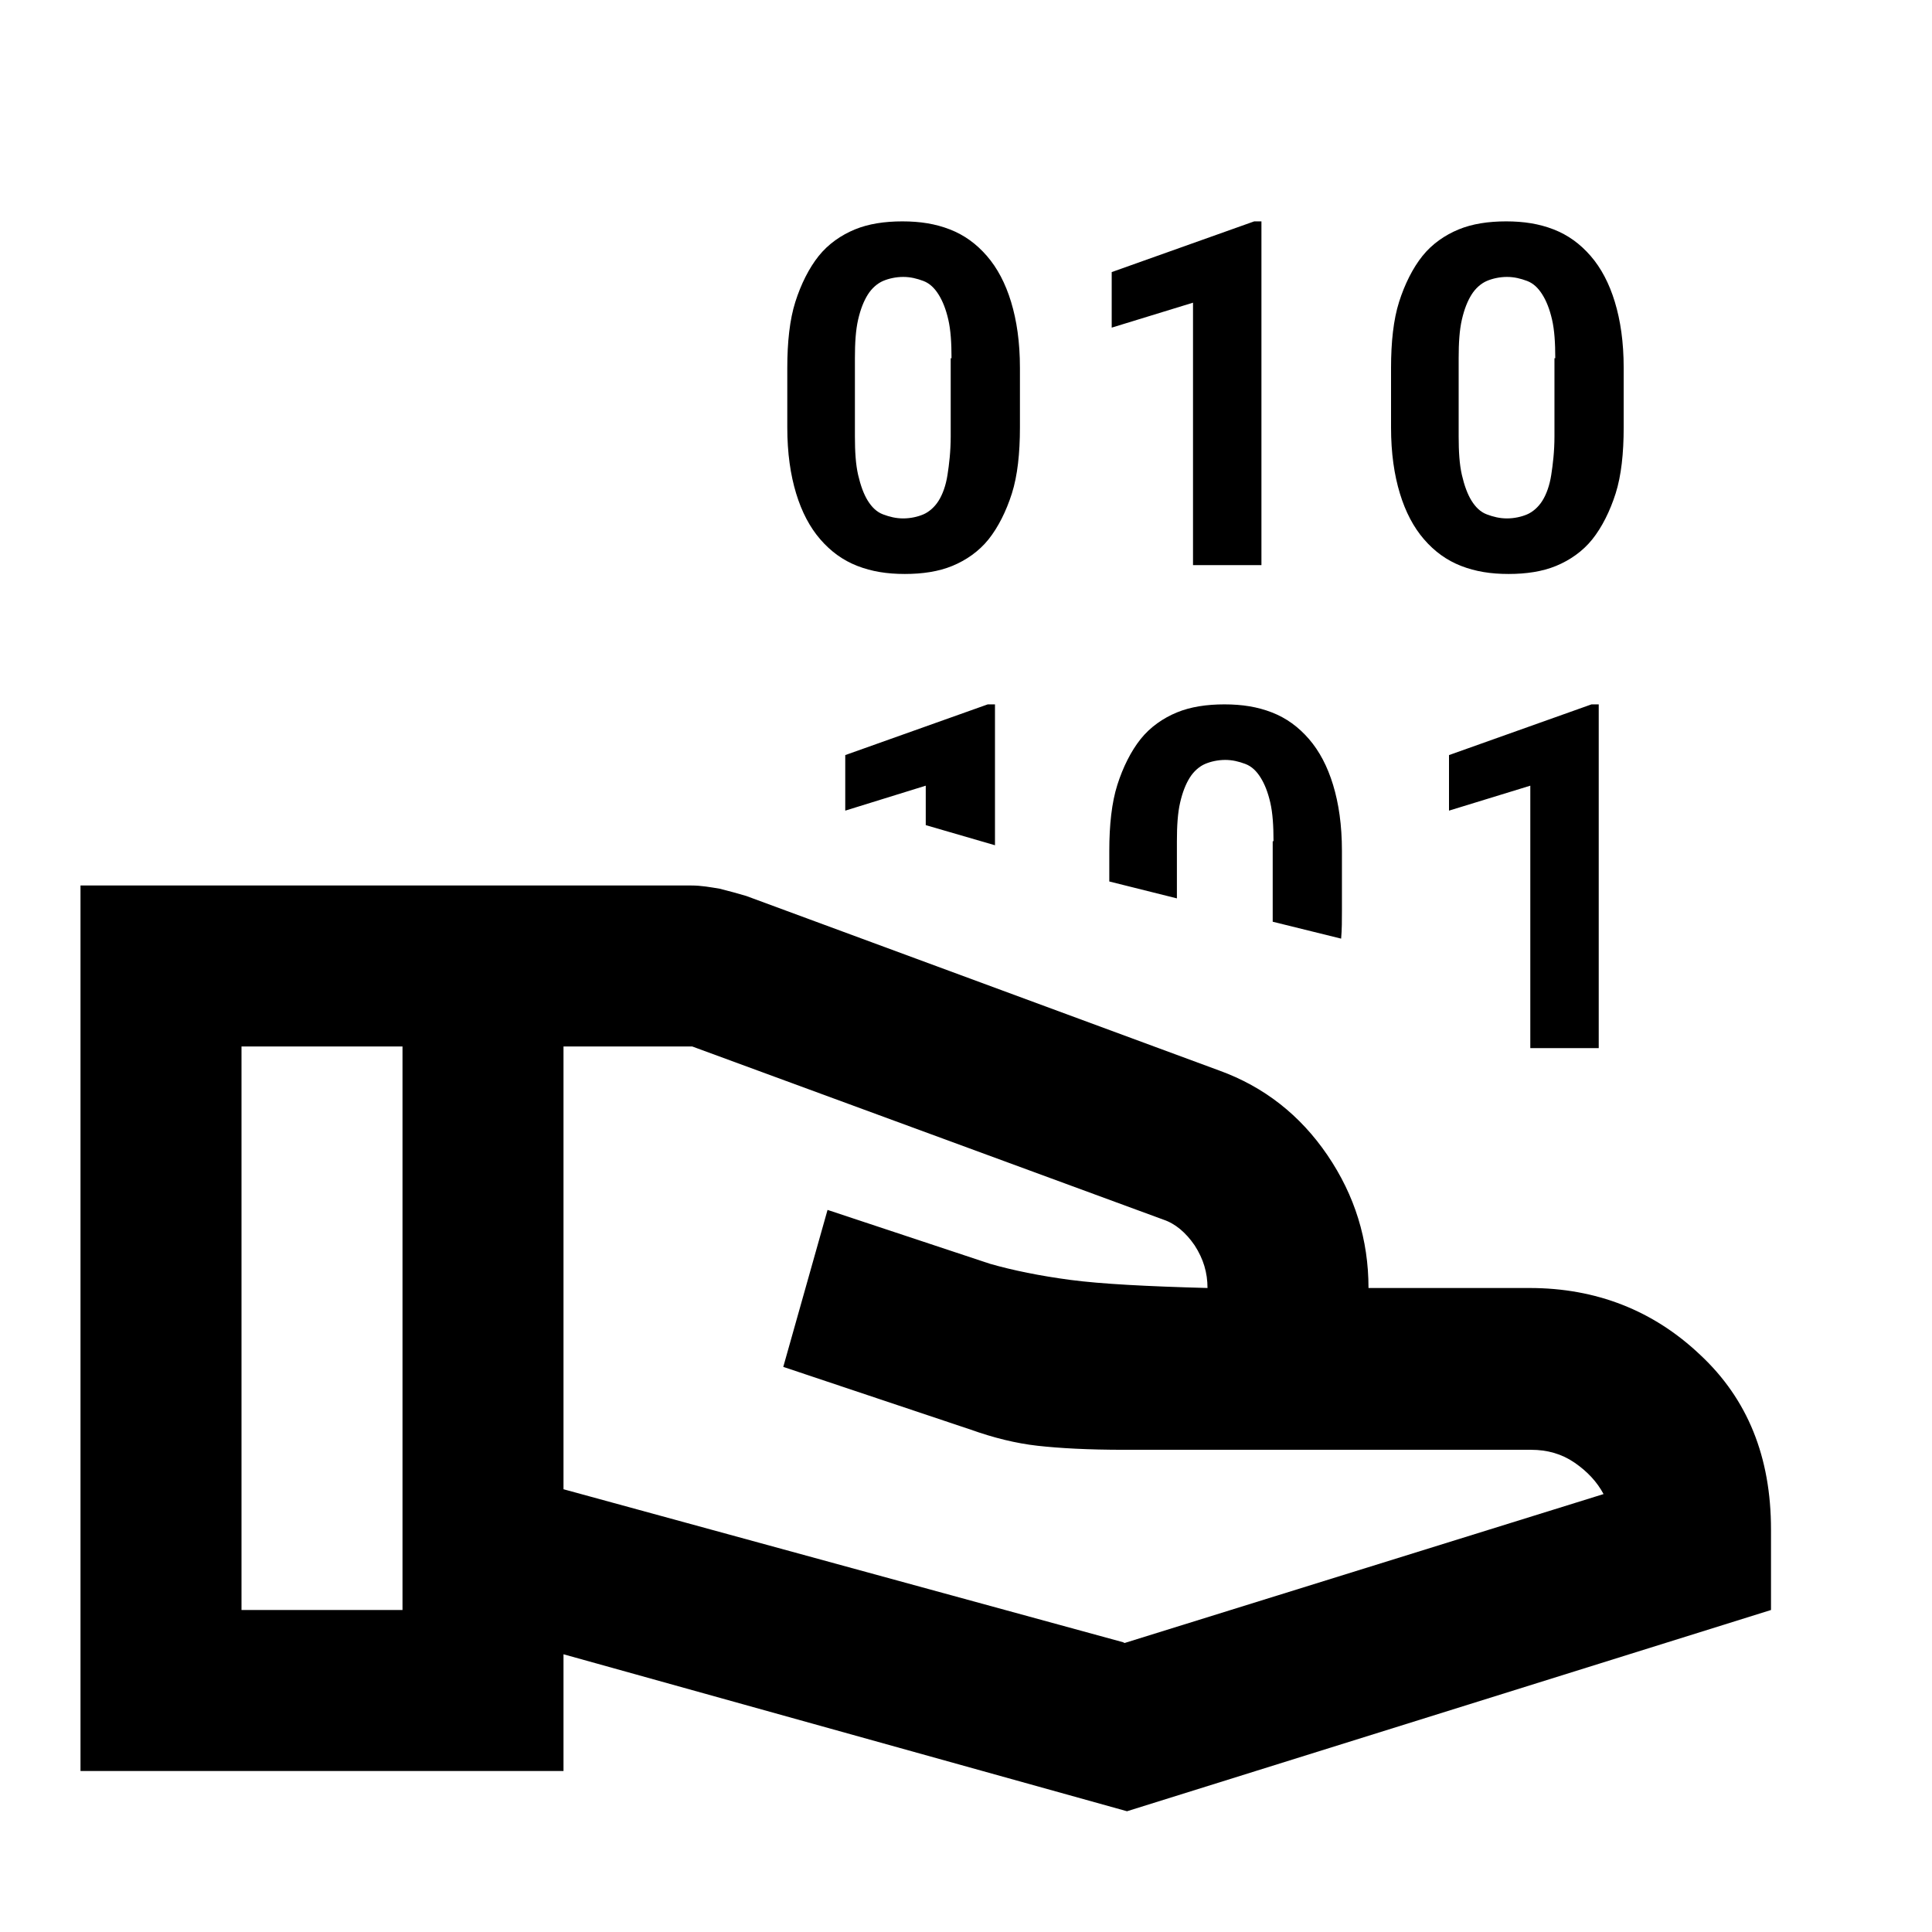 
<svg  xmlns="http://www.w3.org/2000/svg" viewBox="0 0 24 24">

  <path d="M21.12,16.83c-.58-.55-1.29-.83-2.12-.83h-2c0-.6-.17-1.15-.51-1.65-.34-.5-.79-.85-1.34-1.05l-5.88-2.17c-.1-.03-.21-.06-.33-.09-.12-.02-.23-.04-.35-.04H1v11h6v-1.45l7,1.95,8-2.5v-1c0-.9-.29-1.62-.88-2.17ZM5,20h-2v-7h2v7ZM13.95,20.4l-6.95-1.9v-5.5h1.6l5.85,2.15c.15.05.28.16.39.32.11.17.16.34.16.53-.75-.02-1.32-.05-1.7-.1-.38-.05-.72-.12-1-.2l-2.02-.67-.55,1.95,2.33.78c.28.1.56.17.83.2.27.03.62.05,1.08.05h5.05c.2,0,.38.05.54.16.16.11.28.24.36.39l-5.95,1.85ZM10.19,6.7c.13.15.28.26.46.33.18.07.37.1.59.1s.42-.03.59-.1c.17-.07.33-.18.45-.33.12-.15.22-.35.29-.57s.1-.5.1-.82v-.74c0-.32-.04-.59-.11-.82s-.17-.42-.3-.57c-.13-.15-.28-.26-.46-.33-.18-.07-.37-.1-.59-.1s-.42.03-.59.1c-.17.07-.33.18-.45.33-.12.15-.22.35-.29.57-.07.22-.1.5-.1.82v.74c0,.32.04.59.11.82.07.23.17.42.3.57ZM10.62,4.45c0-.19.01-.35.04-.48.03-.13.07-.23.12-.31.05-.08.12-.14.19-.17.07-.03.16-.05.25-.05s.17.02.25.05c.08.03.14.09.19.17.05.08.09.18.12.31.03.13.04.29.04.48h-.01v.97c0,.19-.02.35-.04.48-.02.13-.06.24-.11.32-.05.08-.12.14-.19.17-.07.03-.16.05-.25.05s-.17-.02-.25-.05c-.08-.03-.14-.09-.19-.17-.05-.08-.09-.19-.12-.32-.03-.13-.04-.29-.04-.48v-.97ZM11.5,10.25v-.49s-1,.31-1,.31v-.69l1.77-.63h.09v1.75l-.86-.25ZM14.82,3.76l-1.01.31v-.69l1.77-.63h.09v4.27h-.85v-3.26ZM14.62,11.16l-.84-.21v-.38c0-.32.03-.6.1-.82s.17-.42.29-.57c.12-.15.28-.26.45-.33.17-.07.37-.1.59-.1s.41.03.59.1c.18.07.33.18.46.33.13.15.23.34.3.57s.11.5.11.82v.74c0,.12,0,.24-.01.35l-.85-.21s0-.02,0-.03v-.97h.01c0-.19-.01-.35-.04-.48-.03-.13-.07-.23-.12-.31-.05-.08-.11-.14-.19-.17-.08-.03-.16-.05-.25-.05s-.18.02-.25.05c-.07.03-.14.09-.19.17-.05.08-.09.18-.12.31-.03.13-.04.29-.04.48v.71ZM17.69,6.7c.13.15.28.26.46.33.18.07.37.1.59.1s.42-.03.59-.1c.17-.07.33-.18.45-.33.12-.15.22-.35.29-.57s.1-.5.1-.82v-.74c0-.32-.04-.59-.11-.82s-.17-.42-.3-.57c-.13-.15-.28-.26-.46-.33-.18-.07-.37-.1-.59-.1s-.42.03-.59.1c-.17.07-.33.18-.45.33-.12.15-.22.35-.29.57s-.1.5-.1.82v.74c0,.32.04.59.11.82.07.23.17.42.3.57ZM18.12,4.45c0-.19.01-.35.04-.48.03-.13.07-.23.12-.31.05-.08.12-.14.19-.17.07-.03.16-.05.25-.05s.17.02.25.05c.08.03.14.09.19.17.05.08.09.18.12.31.03.13.04.29.04.48h-.01v.97c0,.19-.02.35-.04.48-.02.13-.06.24-.11.32-.05.08-.12.14-.19.17-.07.03-.16.05-.25.05s-.17-.02-.25-.05c-.08-.03-.14-.09-.19-.17-.05-.08-.09-.19-.12-.32-.03-.13-.04-.29-.04-.48v-.97ZM19.01,13.02v-3.26l-1.01.31v-.69l1.77-.63h.09v4.27h-.85Z"/>
</svg>